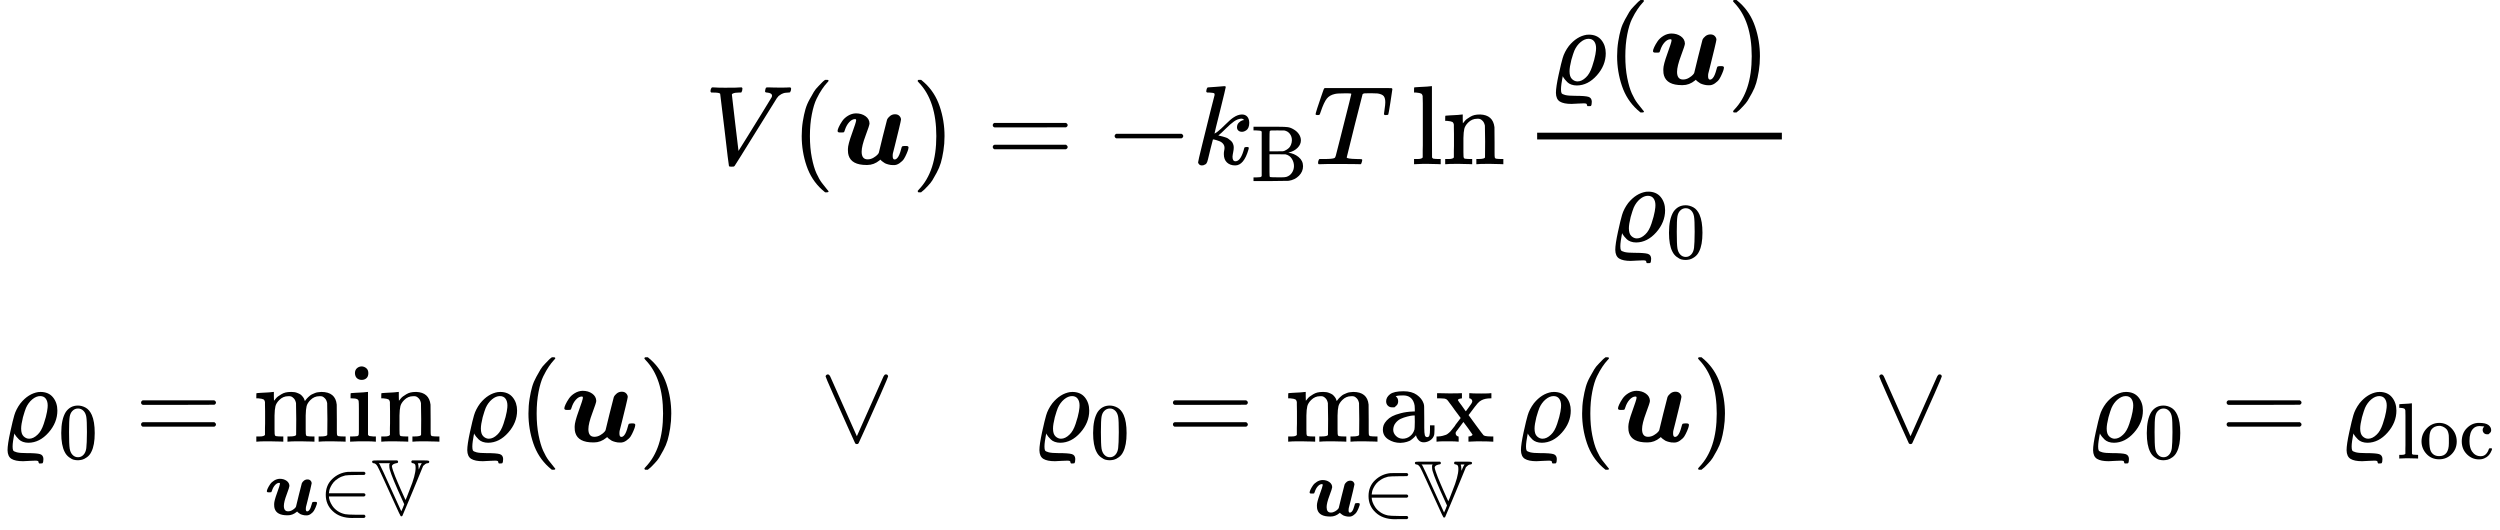 <?xml version="1.0" encoding="UTF-8" standalone="no" ?>
<svg xmlns="http://www.w3.org/2000/svg" width="402.344px" height="85.360px" viewBox="0 -2608.1 22229.6 4716.2" xmlns:xlink="http://www.w3.org/1999/xlink"><defs><path id="MJX-405-TEX-I-56" d="M52 648Q52 670 65 683H76Q118 680 181 680Q299 680 320 683H330Q336 677 336 674T334 656Q329 641 325 637H304Q282 635 274 635Q245 630 242 620Q242 618 271 369T301 118L374 235Q447 352 520 471T595 594Q599 601 599 609Q599 633 555 637Q537 637 537 648Q537 649 539 661Q542 675 545 679T558 683Q560 683 570 683T604 682T668 681Q737 681 755 683H762Q769 676 769 672Q769 655 760 640Q757 637 743 637Q730 636 719 635T698 630T682 623T670 615T660 608T652 599T645 592L452 282Q272 -9 266 -16Q263 -18 259 -21L241 -22H234Q216 -22 216 -15Q213 -9 177 305Q139 623 138 626Q133 637 76 637H59Q52 642 52 648Z"></path><path id="MJX-405-TEX-N-28" d="M94 250Q94 319 104 381T127 488T164 576T202 643T244 695T277 729T302 750H315H319Q333 750 333 741Q333 738 316 720T275 667T226 581T184 443T167 250T184 58T225 -81T274 -167T316 -220T333 -241Q333 -250 318 -250H315H302L274 -226Q180 -141 137 -14T94 250Z"></path><path id="MJX-405-TEX-BI-75" d="M189 389Q189 397 187 399T176 401Q150 399 126 372T89 304Q84 288 81 285T61 282H55H44Q24 282 24 296Q24 307 35 331T65 383T117 431T187 452Q237 452 272 427T308 362Q308 347 273 254T238 111Q238 43 291 43Q319 43 344 58T380 86T391 103T426 247T464 396Q472 414 491 429T535 444T574 429T588 397Q588 390 570 315T534 168L516 97Q514 89 514 72Q514 42 531 42Q544 42 556 56Q574 76 589 134Q594 155 598 158T619 162H624H635Q655 162 655 148Q654 142 652 132T638 94T614 47T575 9T520 -8Q509 -8 498 -7T478 -3T461 2T446 8T434 16T424 23T416 29T410 35T406 39L405 41L397 34Q347 -7 288 -7H281Q148 -7 122 78Q116 95 116 125V136Q116 174 152 273T189 389Z"></path><path id="MJX-405-TEX-N-29" d="M60 749L64 750Q69 750 74 750H86L114 726Q208 641 251 514T294 250Q294 182 284 119T261 12T224 -76T186 -143T145 -194T113 -227T90 -246Q87 -249 86 -250H74Q66 -250 63 -250T58 -247T55 -238Q56 -237 66 -225Q221 -64 221 250T66 725Q56 737 55 738Q55 746 60 749Z"></path><path id="MJX-405-TEX-N-3D" d="M56 347Q56 360 70 367H707Q722 359 722 347Q722 336 708 328L390 327H72Q56 332 56 347ZM56 153Q56 168 72 173H708Q722 163 722 153Q722 140 707 133H70Q56 140 56 153Z"></path><path id="MJX-405-TEX-N-2212" d="M84 237T84 250T98 270H679Q694 262 694 250T679 230H98Q84 237 84 250Z"></path><path id="MJX-405-TEX-I-6B" d="M121 647Q121 657 125 670T137 683Q138 683 209 688T282 694Q294 694 294 686Q294 679 244 477Q194 279 194 272Q213 282 223 291Q247 309 292 354T362 415Q402 442 438 442Q468 442 485 423T503 369Q503 344 496 327T477 302T456 291T438 288Q418 288 406 299T394 328Q394 353 410 369T442 390L458 393Q446 405 434 405H430Q398 402 367 380T294 316T228 255Q230 254 243 252T267 246T293 238T320 224T342 206T359 180T365 147Q365 130 360 106T354 66Q354 26 381 26Q429 26 459 145Q461 153 479 153H483Q499 153 499 144Q499 139 496 130Q455 -11 378 -11Q333 -11 305 15T277 90Q277 108 280 121T283 145Q283 167 269 183T234 206T200 217T182 220H180Q168 178 159 139T145 81T136 44T129 20T122 7T111 -2Q98 -11 83 -11Q66 -11 57 -1T48 16Q48 26 85 176T158 471L195 616Q196 629 188 632T149 637H144Q134 637 131 637T124 640T121 647Z"></path><path id="MJX-405-TEX-N-42" d="M131 622Q124 629 120 631T104 634T61 637H28V683H229H267H346Q423 683 459 678T531 651Q574 627 599 590T624 512Q624 461 583 419T476 360L466 357Q539 348 595 302T651 187Q651 119 600 67T469 3Q456 1 242 0H28V46H61Q103 47 112 49T131 61V622ZM511 513Q511 560 485 594T416 636Q415 636 403 636T371 636T333 637Q266 637 251 636T232 628Q229 624 229 499V374H312L396 375L406 377Q410 378 417 380T442 393T474 417T499 456T511 513ZM537 188Q537 239 509 282T430 336L329 337H229V200V116Q229 57 234 52Q240 47 334 47H383Q425 47 443 53Q486 67 511 104T537 188Z"></path><path id="MJX-405-TEX-I-54" d="M40 437Q21 437 21 445Q21 450 37 501T71 602L88 651Q93 669 101 677H569H659Q691 677 697 676T704 667Q704 661 687 553T668 444Q668 437 649 437Q640 437 637 437T631 442L629 445Q629 451 635 490T641 551Q641 586 628 604T573 629Q568 630 515 631Q469 631 457 630T439 622Q438 621 368 343T298 60Q298 48 386 46Q418 46 427 45T436 36Q436 31 433 22Q429 4 424 1L422 0Q419 0 415 0Q410 0 363 1T228 2Q99 2 64 0H49Q43 6 43 9T45 27Q49 40 55 46H83H94Q174 46 189 55Q190 56 191 56Q196 59 201 76T241 233Q258 301 269 344Q339 619 339 625Q339 630 310 630H279Q212 630 191 624Q146 614 121 583T67 467Q60 445 57 441T43 437H40Z"></path><path id="MJX-405-TEX-N-6C" d="M42 46H56Q95 46 103 60V68Q103 77 103 91T103 124T104 167T104 217T104 272T104 329Q104 366 104 407T104 482T104 542T103 586T103 603Q100 622 89 628T44 637H26V660Q26 683 28 683L38 684Q48 685 67 686T104 688Q121 689 141 690T171 693T182 694H185V379Q185 62 186 60Q190 52 198 49Q219 46 247 46H263V0H255L232 1Q209 2 183 2T145 3T107 3T57 1L34 0H26V46H42Z"></path><path id="MJX-405-TEX-N-6E" d="M41 46H55Q94 46 102 60V68Q102 77 102 91T102 122T103 161T103 203Q103 234 103 269T102 328V351Q99 370 88 376T43 385H25V408Q25 431 27 431L37 432Q47 433 65 434T102 436Q119 437 138 438T167 441T178 442H181V402Q181 364 182 364T187 369T199 384T218 402T247 421T285 437Q305 442 336 442Q450 438 463 329Q464 322 464 190V104Q464 66 466 59T477 49Q498 46 526 46H542V0H534L510 1Q487 2 460 2T422 3Q319 3 310 0H302V46H318Q379 46 379 62Q380 64 380 200Q379 335 378 343Q372 371 358 385T334 402T308 404Q263 404 229 370Q202 343 195 315T187 232V168V108Q187 78 188 68T191 55T200 49Q221 46 249 46H265V0H257L234 1Q210 2 183 2T145 3Q42 3 33 0H25V46H41Z"></path><path id="MJX-405-TEX-N-2061" d=""></path><path id="MJX-405-TEX-I-3F1" d="M205 -174Q136 -174 102 -153T67 -76Q67 -25 91 85T127 234Q143 289 182 341Q252 427 341 441Q343 441 349 441T359 442Q432 442 471 394T510 276Q510 169 431 80T253 -10Q226 -10 204 -2T169 19T146 44T132 64L128 73Q128 72 124 53T116 5T112 -44Q112 -68 117 -78T150 -95T236 -102Q327 -102 356 -111T386 -154Q386 -166 384 -178Q381 -190 378 -192T361 -194H348Q342 -188 342 -179Q342 -169 315 -169Q294 -169 264 -171T205 -174ZM424 322Q424 359 407 382T357 405Q322 405 287 376T231 300Q221 276 204 217Q188 152 188 116Q188 68 210 47T259 26Q297 26 334 62Q367 92 389 158T418 266T424 322Z"></path><path id="MJX-405-TEX-N-30" d="M96 585Q152 666 249 666Q297 666 345 640T423 548Q460 465 460 320Q460 165 417 83Q397 41 362 16T301 -15T250 -22Q224 -22 198 -16T137 16T82 83Q39 165 39 320Q39 494 96 585ZM321 597Q291 629 250 629Q208 629 178 597Q153 571 145 525T137 333Q137 175 145 125T181 46Q209 16 250 16Q290 16 318 46Q347 76 354 130T362 333Q362 478 354 524T321 597Z"></path><path id="MJX-405-TEX-N-6D" d="M41 46H55Q94 46 102 60V68Q102 77 102 91T102 122T103 161T103 203Q103 234 103 269T102 328V351Q99 370 88 376T43 385H25V408Q25 431 27 431L37 432Q47 433 65 434T102 436Q119 437 138 438T167 441T178 442H181V402Q181 364 182 364T187 369T199 384T218 402T247 421T285 437Q305 442 336 442Q351 442 364 440T387 434T406 426T421 417T432 406T441 395T448 384T452 374T455 366L457 361L460 365Q463 369 466 373T475 384T488 397T503 410T523 422T546 432T572 439T603 442Q729 442 740 329Q741 322 741 190V104Q741 66 743 59T754 49Q775 46 803 46H819V0H811L788 1Q764 2 737 2T699 3Q596 3 587 0H579V46H595Q656 46 656 62Q657 64 657 200Q656 335 655 343Q649 371 635 385T611 402T585 404Q540 404 506 370Q479 343 472 315T464 232V168V108Q464 78 465 68T468 55T477 49Q498 46 526 46H542V0H534L510 1Q487 2 460 2T422 3Q319 3 310 0H302V46H318Q379 46 379 62Q380 64 380 200Q379 335 378 343Q372 371 358 385T334 402T308 404Q263 404 229 370Q202 343 195 315T187 232V168V108Q187 78 188 68T191 55T200 49Q221 46 249 46H265V0H257L234 1Q210 2 183 2T145 3Q42 3 33 0H25V46H41Z"></path><path id="MJX-405-TEX-N-69" d="M69 609Q69 637 87 653T131 669Q154 667 171 652T188 609Q188 579 171 564T129 549Q104 549 87 564T69 609ZM247 0Q232 3 143 3Q132 3 106 3T56 1L34 0H26V46H42Q70 46 91 49Q100 53 102 60T104 102V205V293Q104 345 102 359T88 378Q74 385 41 385H30V408Q30 431 32 431L42 432Q52 433 70 434T106 436Q123 437 142 438T171 441T182 442H185V62Q190 52 197 50T232 46H255V0H247Z"></path><path id="MJX-405-TEX-N-2208" d="M84 250Q84 372 166 450T360 539Q361 539 377 539T419 540T469 540H568Q583 532 583 520Q583 511 570 501L466 500Q355 499 329 494Q280 482 242 458T183 409T147 354T129 306T124 272V270H568Q583 262 583 250T568 230H124V228Q124 207 134 177T167 112T231 48T328 7Q355 1 466 0H570Q583 -10 583 -20Q583 -32 568 -40H471Q464 -40 446 -40T417 -41Q262 -41 172 45Q84 127 84 250Z"></path><path id="MJX-405-TEX-D-56" d="M316 683Q327 676 327 666Q327 648 302 648Q272 642 258 628Q249 621 249 608Q252 589 263 556T289 485T322 406T357 325T388 256T411 205L420 185Q423 185 473 317Q547 497 547 590Q547 621 541 632T516 648Q501 648 498 654Q488 664 498 679L504 683H607H660Q695 683 707 680T719 667Q719 660 714 654T700 648Q678 648 658 628L642 614L513 301Q484 231 449 148T397 25T380 -15Q373 -20 368 -20Q361 -20 358 -15Q354 -13 287 135T149 438T67 610Q45 648 18 648Q11 648 6 653T0 666Q0 677 9 680T59 683H164H316ZM216 614Q216 620 216 622T216 628T216 633T217 635T218 638T219 640T221 644T224 648H84L96 632Q118 592 236 330L367 43L387 88L404 132L380 185Q250 468 222 568Q216 590 216 614ZM576 645Q584 628 584 597L587 568L598 597Q609 624 618 637L624 648H600Q576 648 576 645Z"></path><path id="MJX-405-TEX-N-2228" d="M55 580Q56 587 61 592T75 598Q86 598 96 580L333 48L570 580Q579 596 586 597Q588 598 591 598Q609 598 611 580Q611 574 546 426T415 132T348 -15Q343 -22 333 -22T318 -15Q317 -14 252 131T121 425T55 580Z"></path><path id="MJX-405-TEX-N-61" d="M137 305T115 305T78 320T63 359Q63 394 97 421T218 448Q291 448 336 416T396 340Q401 326 401 309T402 194V124Q402 76 407 58T428 40Q443 40 448 56T453 109V145H493V106Q492 66 490 59Q481 29 455 12T400 -6T353 12T329 54V58L327 55Q325 52 322 49T314 40T302 29T287 17T269 6T247 -2T221 -8T190 -11Q130 -11 82 20T34 107Q34 128 41 147T68 188T116 225T194 253T304 268H318V290Q318 324 312 340Q290 411 215 411Q197 411 181 410T156 406T148 403Q170 388 170 359Q170 334 154 320ZM126 106Q126 75 150 51T209 26Q247 26 276 49T315 109Q317 116 318 175Q318 233 317 233Q309 233 296 232T251 223T193 203T147 166T126 106Z"></path><path id="MJX-405-TEX-N-78" d="M201 0Q189 3 102 3Q26 3 17 0H11V46H25Q48 47 67 52T96 61T121 78T139 96T160 122T180 150L226 210L168 288Q159 301 149 315T133 336T122 351T113 363T107 370T100 376T94 379T88 381T80 383Q74 383 44 385H16V431H23Q59 429 126 429Q219 429 229 431H237V385Q201 381 201 369Q201 367 211 353T239 315T268 274L272 270L297 304Q329 345 329 358Q329 364 327 369T322 376T317 380T310 384L307 385H302V431H309Q324 428 408 428Q487 428 493 431H499V385H492Q443 385 411 368Q394 360 377 341T312 257L296 236L358 151Q424 61 429 57T446 50Q464 46 499 46H516V0H510H502Q494 1 482 1T457 2T432 2T414 3Q403 3 377 3T327 1L304 0H295V46H298Q309 46 320 51T331 63Q331 65 291 120L250 175Q249 174 219 133T185 88Q181 83 181 74Q181 63 188 55T206 46Q208 46 208 23V0H201Z"></path><path id="MJX-405-TEX-N-6F" d="M28 214Q28 309 93 378T250 448Q340 448 405 380T471 215Q471 120 407 55T250 -10Q153 -10 91 57T28 214ZM250 30Q372 30 372 193V225V250Q372 272 371 288T364 326T348 362T317 390T268 410Q263 411 252 411Q222 411 195 399Q152 377 139 338T126 246V226Q126 130 145 91Q177 30 250 30Z"></path><path id="MJX-405-TEX-N-63" d="M370 305T349 305T313 320T297 358Q297 381 312 396Q317 401 317 402T307 404Q281 408 258 408Q209 408 178 376Q131 329 131 219Q131 137 162 90Q203 29 272 29Q313 29 338 55T374 117Q376 125 379 127T395 129H409Q415 123 415 120Q415 116 411 104T395 71T366 33T318 2T249 -11Q163 -11 99 53T34 214Q34 318 99 383T250 448T370 421T404 357Q404 334 387 320Z"></path></defs><g stroke="currentColor" fill="currentColor" stroke-width="0" transform="matrix(1 0 0 -1 0 0)"><g data-mml-node="math"><g data-mml-node="mtable"><g data-mml-node="mtr" transform="translate(0, 1148.1)"><g data-mml-node="mtd"></g><g data-mml-node="mtd" transform="translate(6265.6, 0)"><g data-mml-node="mi"><use xlink:href="#MJX-405-TEX-I-56"></use></g><g data-mml-node="mo" transform="translate(769, 0)"><use xlink:href="#MJX-405-TEX-N-28"></use></g><g data-mml-node="mi" transform="translate(1158, 0)"><use xlink:href="#MJX-405-TEX-BI-75"></use></g><g data-mml-node="mo" transform="translate(1839, 0)"><use xlink:href="#MJX-405-TEX-N-29"></use></g><g data-mml-node="mo" transform="translate(2505.8, 0)"><use xlink:href="#MJX-405-TEX-N-3D"></use></g><g data-mml-node="mo" transform="translate(3561.6, 0)"><use xlink:href="#MJX-405-TEX-N-2212"></use></g><g data-mml-node="msub" transform="translate(4339.6, 0)"><g data-mml-node="mi"><use xlink:href="#MJX-405-TEX-I-6B"></use></g><g data-mml-node="TeXAtom" transform="translate(521, -150) scale(0.707)"><g data-mml-node="mtext"><use xlink:href="#MJX-405-TEX-N-42"></use></g></g></g><g data-mml-node="mi" transform="translate(5411.2, 0)"><use xlink:href="#MJX-405-TEX-I-54"></use></g><g data-mml-node="mi" transform="translate(6281.9, 0)"><use xlink:href="#MJX-405-TEX-N-6C"></use><use xlink:href="#MJX-405-TEX-N-6E" transform="translate(278, 0)"></use></g><g data-mml-node="mo" transform="translate(7115.9, 0)"><use xlink:href="#MJX-405-TEX-N-2061"></use></g><g data-mml-node="mfrac" transform="translate(7282.5, 0)"><g data-mml-node="mrow" transform="translate(220, 710)"><g data-mml-node="mi"><use xlink:href="#MJX-405-TEX-I-3F1"></use></g><g data-mml-node="mo" transform="translate(517, 0)"><use xlink:href="#MJX-405-TEX-N-28"></use></g><g data-mml-node="mi" transform="translate(906, 0)"><use xlink:href="#MJX-405-TEX-BI-75"></use></g><g data-mml-node="mo" transform="translate(1587, 0)"><use xlink:href="#MJX-405-TEX-N-29"></use></g></g><g data-mml-node="msub" transform="translate(747.7, -686)"><g data-mml-node="mi"><use xlink:href="#MJX-405-TEX-I-3F1"></use></g><g data-mml-node="mn" transform="translate(517, -150) scale(0.707)"><use xlink:href="#MJX-405-TEX-N-30"></use></g></g><rect width="2176" height="60" x="120" y="220"></rect></g></g></g><g data-mml-node="mtr" transform="translate(0, -1318.9)"><g data-mml-node="mtd"></g><g data-mml-node="mtd"><g data-mml-node="msub"><g data-mml-node="mi"><use xlink:href="#MJX-405-TEX-I-3F1"></use></g><g data-mml-node="mn" transform="translate(517, -150) scale(0.707)"><use xlink:href="#MJX-405-TEX-N-30"></use></g></g><g data-mml-node="mo" transform="translate(1198.3, 0)"><use xlink:href="#MJX-405-TEX-N-3D"></use></g><g data-mml-node="munder" transform="translate(2254.1, 0)"><g data-mml-node="mo"><use xlink:href="#MJX-405-TEX-N-6D"></use><use xlink:href="#MJX-405-TEX-N-69" transform="translate(833, 0)"></use><use xlink:href="#MJX-405-TEX-N-6E" transform="translate(1111, 0)"></use></g><g data-mml-node="TeXAtom" transform="translate(101.6, -650) scale(0.707)"><g data-mml-node="mi"><use xlink:href="#MJX-405-TEX-BI-75"></use></g><g data-mml-node="mo" transform="translate(681, 0)"><use xlink:href="#MJX-405-TEX-N-2208"></use></g><g data-mml-node="TeXAtom" transform="translate(1348, 0)"><g data-mml-node="mi"><use xlink:href="#MJX-405-TEX-D-56"></use></g></g></g></g><g data-mml-node="mi" transform="translate(4087.8, 0)"><use xlink:href="#MJX-405-TEX-I-3F1"></use></g><g data-mml-node="mo" transform="translate(4604.8, 0)"><use xlink:href="#MJX-405-TEX-N-28"></use></g><g data-mml-node="mi" transform="translate(4993.8, 0)"><use xlink:href="#MJX-405-TEX-BI-75"></use></g><g data-mml-node="mo" transform="translate(5674.8, 0)"><use xlink:href="#MJX-405-TEX-N-29"></use></g><g data-mml-node="mstyle" transform="translate(6063.8, 0)"><g data-mml-node="mspace"></g></g><g data-mml-node="mo" transform="translate(7286, 0)"><use xlink:href="#MJX-405-TEX-N-2228"></use></g><g data-mml-node="mstyle" transform="translate(8175.2, 0)"><g data-mml-node="mspace"></g></g><g data-mml-node="msub" transform="translate(9175.2, 0)"><g data-mml-node="mi"><use xlink:href="#MJX-405-TEX-I-3F1"></use></g><g data-mml-node="mn" transform="translate(517, -150) scale(0.707)"><use xlink:href="#MJX-405-TEX-N-30"></use></g></g><g data-mml-node="mo" transform="translate(10373.6, 0)"><use xlink:href="#MJX-405-TEX-N-3D"></use></g><g data-mml-node="munder" transform="translate(11429.3, 0)"><g data-mml-node="mo"><use xlink:href="#MJX-405-TEX-N-6D"></use><use xlink:href="#MJX-405-TEX-N-61" transform="translate(833, 0)"></use><use xlink:href="#MJX-405-TEX-N-78" transform="translate(1333, 0)"></use></g><g data-mml-node="TeXAtom" transform="translate(198.6, -661) scale(0.707)"><g data-mml-node="mi"><use xlink:href="#MJX-405-TEX-BI-75"></use></g><g data-mml-node="mo" transform="translate(681, 0)"><use xlink:href="#MJX-405-TEX-N-2208"></use></g><g data-mml-node="TeXAtom" transform="translate(1348, 0)"><g data-mml-node="mi"><use xlink:href="#MJX-405-TEX-D-56"></use></g></g></g></g><g data-mml-node="mi" transform="translate(13457, 0)"><use xlink:href="#MJX-405-TEX-I-3F1"></use></g><g data-mml-node="mo" transform="translate(13974, 0)"><use xlink:href="#MJX-405-TEX-N-28"></use></g><g data-mml-node="mi" transform="translate(14363, 0)"><use xlink:href="#MJX-405-TEX-BI-75"></use></g><g data-mml-node="mo" transform="translate(15044, 0)"><use xlink:href="#MJX-405-TEX-N-29"></use></g><g data-mml-node="mstyle" transform="translate(15433, 0)"><g data-mml-node="mspace"></g></g><g data-mml-node="mo" transform="translate(16655.2, 0)"><use xlink:href="#MJX-405-TEX-N-2228"></use></g><g data-mml-node="mstyle" transform="translate(17544.4, 0)"><g data-mml-node="mspace"></g></g><g data-mml-node="msub" transform="translate(18544.4, 0)"><g data-mml-node="mi"><use xlink:href="#MJX-405-TEX-I-3F1"></use></g><g data-mml-node="mn" transform="translate(517, -150) scale(0.707)"><use xlink:href="#MJX-405-TEX-N-30"></use></g></g><g data-mml-node="mo" transform="translate(19742.8, 0)"><use xlink:href="#MJX-405-TEX-N-3D"></use></g><g data-mml-node="msub" transform="translate(20798.5, 0)"><g data-mml-node="mi"><use xlink:href="#MJX-405-TEX-I-3F1"></use></g><g data-mml-node="TeXAtom" transform="translate(517, -150) scale(0.707)"><g data-mml-node="mtext"><use xlink:href="#MJX-405-TEX-N-6C"></use><use xlink:href="#MJX-405-TEX-N-6F" transform="translate(278, 0)"></use><use xlink:href="#MJX-405-TEX-N-63" transform="translate(778, 0)"></use></g></g></g></g></g></g></g></g></svg>